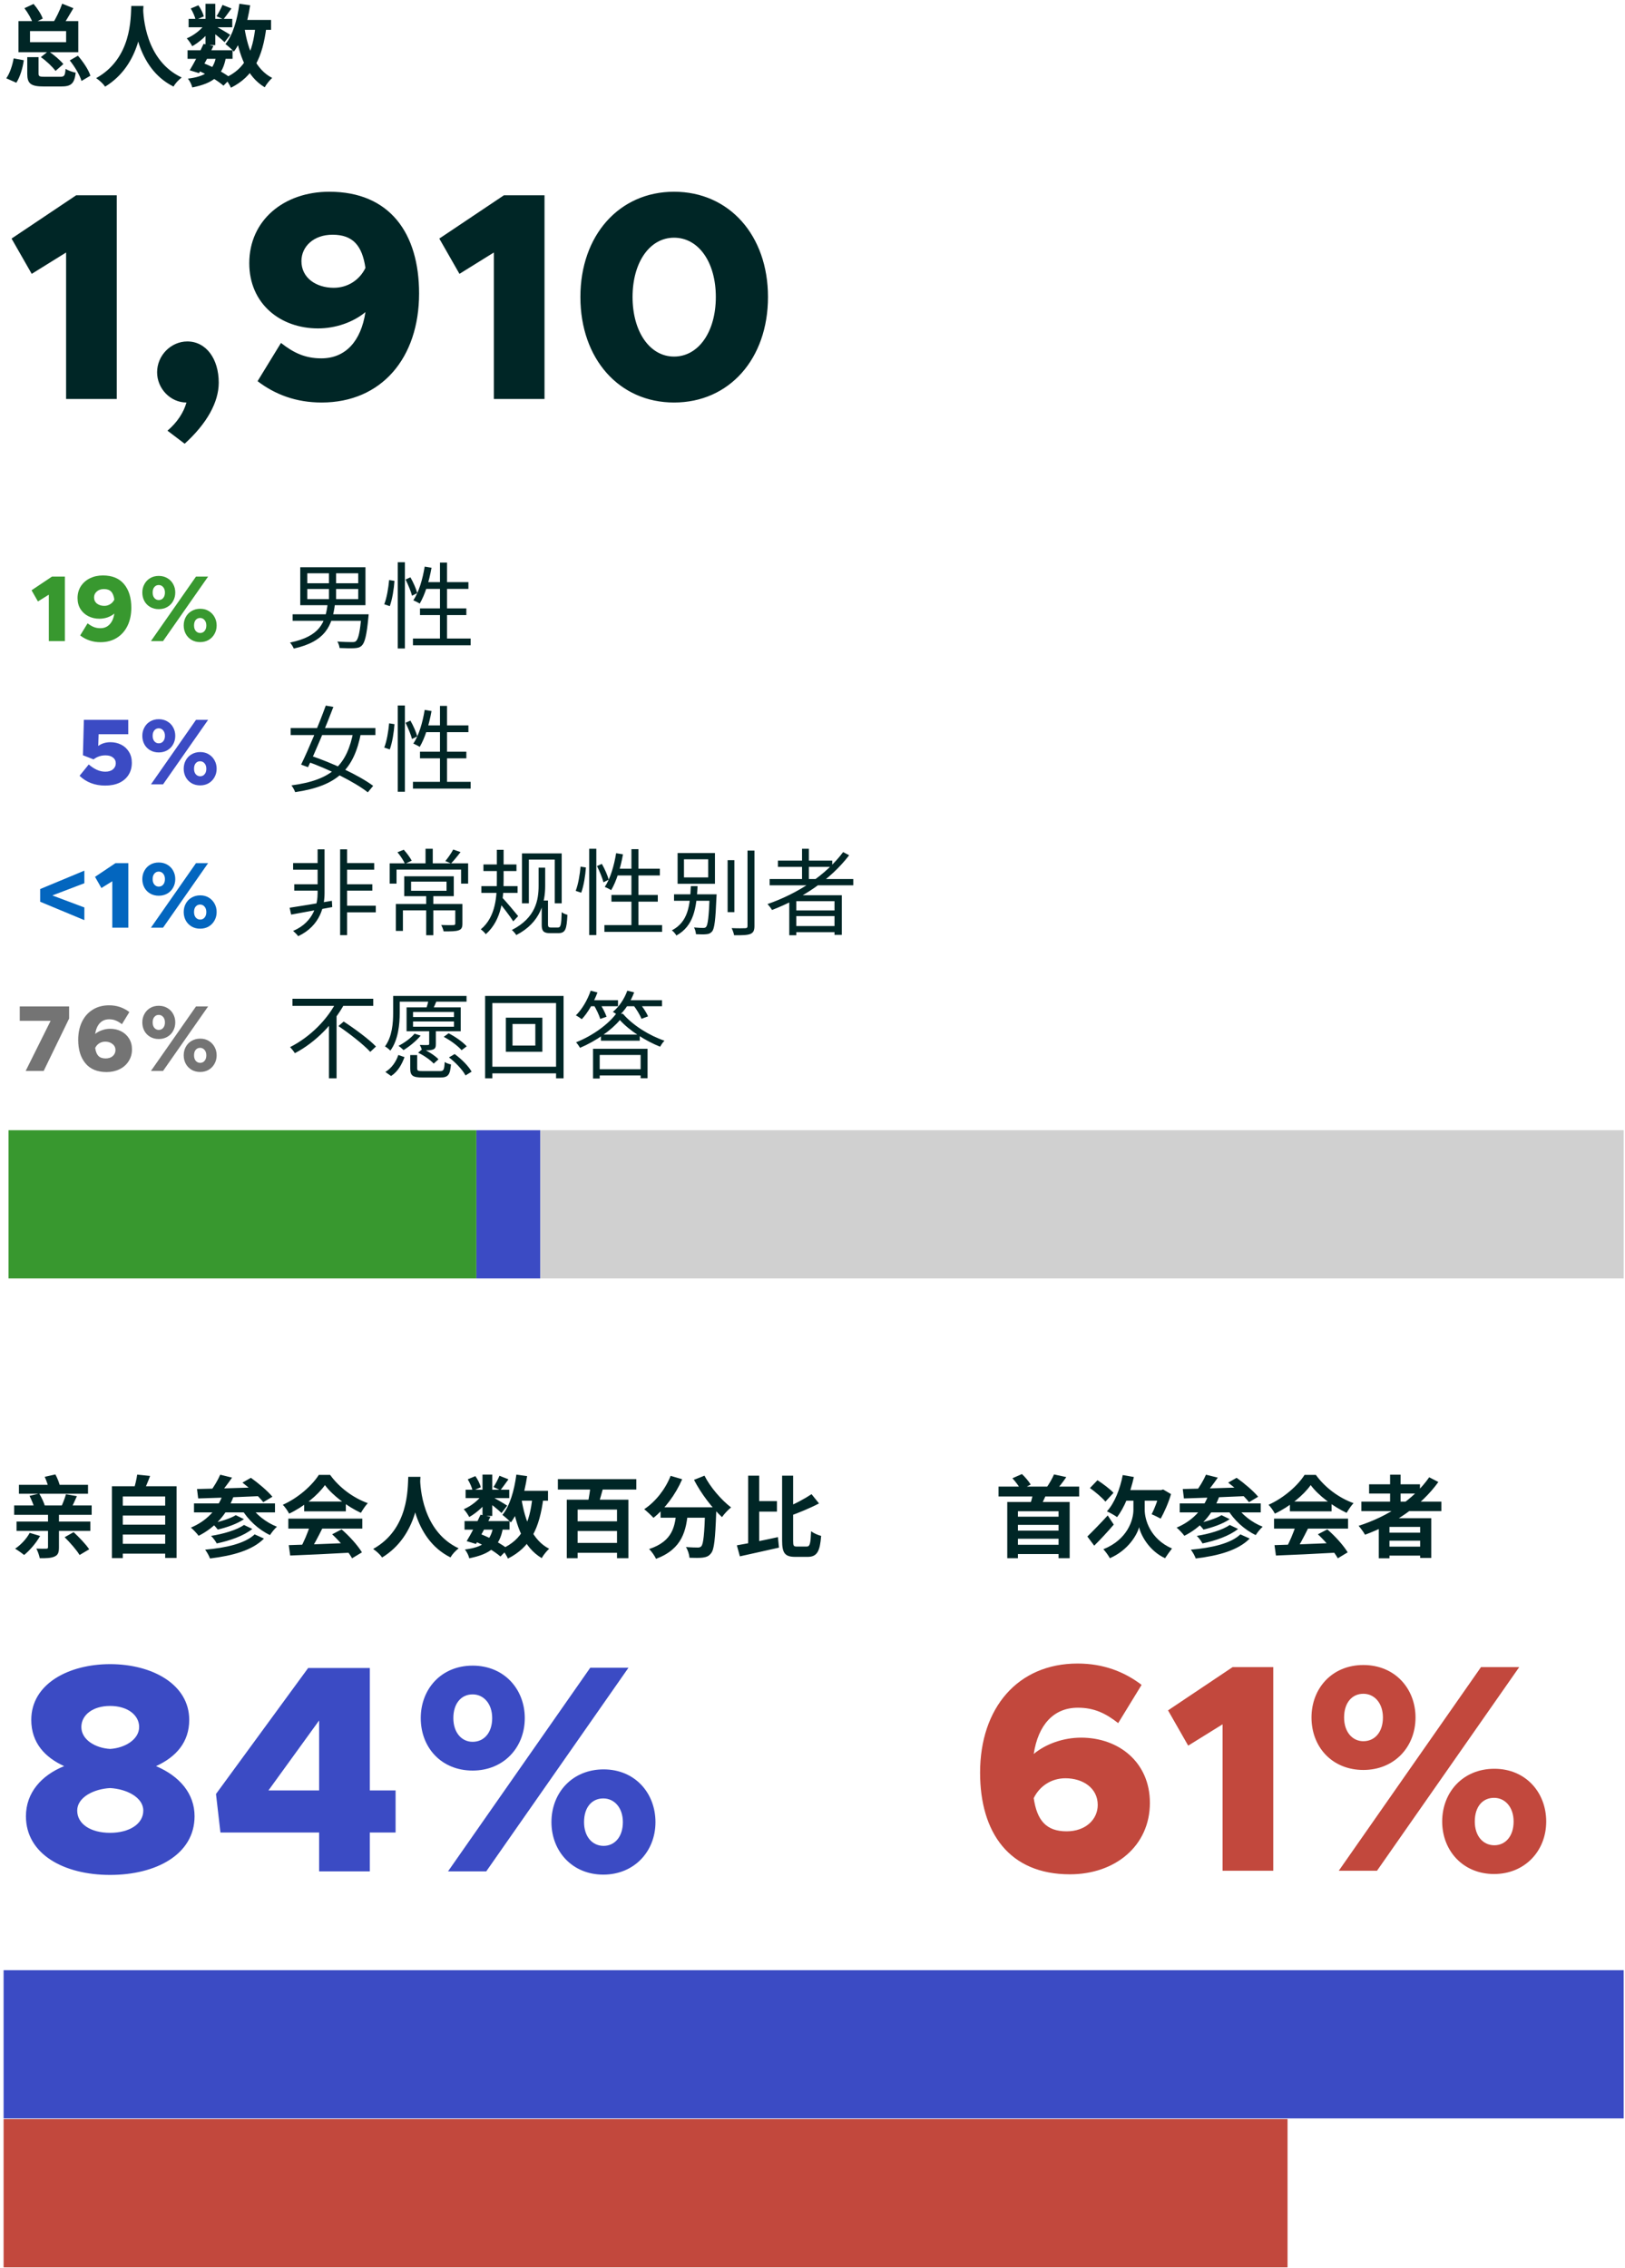 <svg width="329" height="459" viewBox="0 0 329 459" fill="none" xmlns="http://www.w3.org/2000/svg">
<path d="M0.729 428.887H260.677V458.887H0.729V428.887Z" fill="#C2483D"/>
<path d="M0.729 398.746H328.728V428.746H0.729V398.746Z" fill="#3B4BC4"/>
<path d="M22.291 379.466C12.931 379.466 5.251 375.266 5.251 367.586C5.251 362.846 8.371 359.306 12.991 357.446C9.151 355.706 6.331 352.766 6.331 348.086C6.331 340.766 13.951 336.806 22.291 336.806C30.811 336.806 38.311 340.886 38.311 348.086C38.311 352.586 35.671 355.586 31.591 357.446C36.391 359.486 39.391 363.026 39.391 367.586C39.391 375.326 31.591 379.466 22.291 379.466ZM22.291 353.966C25.291 353.786 28.171 352.046 28.171 349.526C28.171 347.126 25.831 345.266 22.291 345.266C18.751 345.266 16.471 347.126 16.471 349.526C16.471 352.106 19.291 353.786 22.291 353.966ZM22.291 370.946C26.191 370.946 29.011 369.146 29.011 366.446C29.011 363.746 25.591 362.066 22.291 361.886C18.991 362.066 15.631 363.746 15.631 366.446C15.631 369.146 18.331 370.946 22.291 370.946ZM64.61 378.746V370.886H44.63L43.73 363.086L62.39 337.586H74.87V362.366H80.09V370.886H74.87V378.746H64.61ZM54.35 362.366H64.61V348.206L54.35 362.366ZM95.687 358.346C89.387 358.346 85.187 353.726 85.187 347.726C85.187 341.846 89.327 337.106 95.687 337.106C102.107 337.106 106.247 341.906 106.247 347.726C106.247 353.726 101.927 358.346 95.687 358.346ZM90.707 378.746L119.507 337.526H127.247L98.447 378.746H90.707ZM95.687 352.526C97.967 352.526 99.647 350.726 99.647 347.726C99.647 344.786 97.907 342.926 95.687 342.926C93.407 342.926 91.787 344.726 91.787 347.726C91.787 350.666 93.467 352.526 95.687 352.526ZM122.147 379.406C115.847 379.406 111.647 374.666 111.647 368.786C111.647 362.786 115.907 358.106 122.207 358.106C128.567 358.106 132.707 362.906 132.707 368.786C132.707 374.726 128.387 379.406 122.147 379.406ZM122.207 373.586C124.427 373.586 126.107 371.786 126.107 368.786C126.107 365.846 124.367 363.986 122.147 363.986C119.867 363.986 118.247 365.726 118.247 368.786C118.247 371.726 119.927 373.586 122.207 373.586Z" fill="#3B4BC4"/>
<path d="M3.835 300.516H17.821V302.316H3.835V300.516ZM5.977 302.748L7.939 302.28C8.425 303.072 8.929 304.17 9.127 304.908L7.039 305.448C6.877 304.746 6.409 303.594 5.977 302.748ZM13.357 302.424L15.571 302.802C15.085 303.918 14.563 305.034 14.131 305.79L12.187 305.394C12.601 304.584 13.105 303.324 13.357 302.424ZM2.863 304.692H18.559V306.582H2.863L2.863 304.692ZM3.349 307.95H18.289V309.84H3.349L3.349 307.95ZM9.055 298.896L11.215 298.41C11.629 299.166 12.043 300.228 12.169 300.912L9.901 301.47C9.793 300.786 9.433 299.724 9.055 298.896ZM6.013 310.236L8.119 310.866C7.309 312.306 6.013 313.8 4.879 314.718C4.465 314.358 3.583 313.746 3.061 313.44C4.231 312.666 5.383 311.424 6.013 310.236ZM13.087 311.118L14.905 310.092C16.003 311.118 17.407 312.558 18.055 313.566L16.111 314.718C15.535 313.746 14.203 312.216 13.087 311.118ZM9.721 306.186H11.935L11.935 313.188C11.935 314.232 11.737 314.736 11.017 315.042C10.315 315.348 9.361 315.384 8.047 315.366C7.939 314.79 7.651 313.962 7.363 313.422C8.155 313.458 9.109 313.458 9.361 313.44C9.631 313.44 9.721 313.368 9.721 313.134L9.721 306.186ZM24.139 304.728H33.931V306.726H24.139V304.728ZM24.139 308.58H33.931V310.578H24.139V308.58ZM24.139 312.45H33.931V314.448H24.139L24.139 312.45ZM22.663 300.804H35.749V315.312H33.445V302.874H24.859L24.859 315.348H22.663L22.663 300.804ZM27.775 298.446L30.385 298.716C29.953 299.922 29.431 301.11 29.035 301.902L27.055 301.542C27.343 300.642 27.649 299.382 27.775 298.446ZM44.587 298.464L46.981 299.058C46.117 300.318 45.109 301.632 44.335 302.478L42.571 301.884C43.291 300.93 44.137 299.526 44.587 298.464ZM49.087 300.066L50.797 299.094C52.291 300.156 54.217 301.776 55.153 302.928L53.299 304.026C52.453 302.91 50.599 301.218 49.087 300.066ZM39.889 301.362C43.183 301.29 48.313 301.164 52.993 301.002L52.921 302.784C48.349 303 43.435 303.18 40.123 303.27L39.889 301.362ZM39.277 304.278H55.675V306.096H39.277V304.278ZM47.737 306.654L49.393 307.464C47.989 308.436 45.865 309.156 44.083 309.57C43.813 309.192 43.327 308.652 42.895 308.31C44.533 307.986 46.657 307.338 47.737 306.654ZM49.393 308.634L51.085 309.444C49.321 310.866 46.513 311.82 43.885 312.378C43.633 311.91 43.165 311.262 42.733 310.848C45.127 310.47 47.953 309.678 49.393 308.634ZM51.553 310.542L53.443 311.388C51.085 313.782 47.107 314.862 42.517 315.42C42.319 314.862 41.905 314.124 41.527 313.638C45.703 313.278 49.627 312.396 51.553 310.542ZM45.145 302.406L47.269 302.91C45.919 306.582 43.381 309.246 40.213 310.83C39.907 310.398 39.115 309.552 38.647 309.174C41.743 307.878 44.047 305.556 45.145 302.406ZM50.689 304.71C51.751 306.474 53.893 308.148 56.071 308.994C55.603 309.39 54.973 310.182 54.667 310.686C52.363 309.606 50.203 307.608 48.889 305.376L50.689 304.71ZM58.465 312.72C61.687 312.63 66.691 312.45 71.227 312.252L71.155 314.232C66.745 314.484 61.993 314.7 58.753 314.826L58.465 312.72ZM58.375 307.356H73.351V309.372H58.375V307.356ZM61.579 303.9H70.021V305.88H61.579V303.9ZM62.785 308.67L65.251 309.354C64.405 311.046 63.433 312.918 62.623 314.124L60.733 313.494C61.471 312.18 62.335 310.182 62.785 308.67ZM67.249 310.524L69.157 309.534C70.777 310.92 72.451 312.81 73.279 314.178L71.281 315.384C70.525 314.016 68.797 311.964 67.249 310.524ZM65.791 300.57C64.333 302.622 61.525 304.926 58.537 306.348C58.285 305.826 57.709 305.016 57.259 304.548C60.337 303.198 63.217 300.624 64.549 298.5H66.835C68.743 301.146 71.605 303.198 74.467 304.224C73.945 304.764 73.459 305.538 73.063 306.186C70.363 304.926 67.321 302.658 65.791 300.57ZM82.657 298.896H85.123C84.961 301.92 84.727 310.704 77.365 315.222C76.987 314.664 76.285 313.998 75.547 313.494C82.783 309.48 82.531 301.254 82.657 298.896ZM85.051 299.364C85.105 300.93 85.483 309.912 92.863 313.368C92.179 313.89 91.531 314.61 91.207 315.204C83.449 311.352 83.107 301.434 82.963 299.58L85.051 299.364ZM94.051 307.86H103.159V309.588H94.051V307.86ZM94.267 301.506H103.105V303.198H94.267V301.506ZM97.291 306.564L99.289 306.996C98.407 308.85 97.237 311.046 96.373 312.486L94.483 311.91C95.329 310.524 96.517 308.274 97.291 306.564ZM99.847 309.066L101.827 309.228C101.179 313.008 99.289 314.52 95.005 315.384C94.879 314.79 94.483 314.034 94.123 313.602C97.705 313.152 99.271 312.018 99.847 309.066ZM101.125 298.68L102.943 299.4C102.349 300.21 101.773 301.038 101.305 301.596L99.919 300.966C100.333 300.336 100.837 299.364 101.125 298.68ZM97.687 298.446H99.667V306.816H97.687V298.446ZM94.699 299.4L96.247 298.752C96.733 299.436 97.183 300.354 97.345 301.002L95.689 301.722C95.563 301.092 95.149 300.138 94.699 299.4ZM97.741 302.352L99.145 303.198C98.245 304.62 96.517 306.186 95.005 307.032C94.753 306.564 94.285 305.844 93.889 305.448C95.347 304.854 96.967 303.576 97.741 302.352ZM99.487 302.874C100.135 303.18 102.187 304.386 102.691 304.728L101.539 306.222C100.873 305.556 99.271 304.278 98.479 303.72L99.487 302.874ZM104.347 301.722H110.953V303.72H104.347V301.722ZM104.545 298.446L106.723 298.752C106.165 302.478 105.085 305.934 103.429 308.13C103.087 307.734 102.205 306.96 101.719 306.6C103.231 304.764 104.113 301.668 104.545 298.446ZM107.803 302.946L110.017 303.144C109.243 309.3 107.389 313.152 102.835 315.438C102.619 314.916 101.989 313.926 101.593 313.458C105.697 311.658 107.263 308.274 107.803 302.946ZM105.571 303.324C106.291 307.878 107.875 311.766 111.187 313.458C110.683 313.89 109.999 314.754 109.675 315.348C106.057 313.188 104.491 309.012 103.609 303.63L105.571 303.324ZM96.067 311.928L97.219 310.452C99.343 311.262 101.593 312.522 102.817 313.494L101.323 315.024C100.171 314.016 98.083 312.756 96.067 311.928ZM112.951 299.364H128.827V301.47H112.951V299.364ZM116.335 307.896H125.713V309.858H116.335V307.896ZM116.389 312.27H125.497V314.268H116.389V312.27ZM119.611 300.138L122.239 300.678C121.825 302.154 121.411 303.72 121.051 304.764L118.999 304.242C119.251 303.108 119.521 301.398 119.611 300.138ZM114.751 303.522H127.225V315.366H124.921V305.52H116.947V315.366H114.751V303.522ZM133.741 305.07H143.479V307.176H133.741V305.07ZM142.777 305.07H145.045C145.045 305.07 145.027 305.736 145.009 306.006C144.811 311.478 144.595 313.62 143.965 314.358C143.515 314.97 143.011 315.132 142.327 315.24C141.697 315.33 140.653 315.312 139.591 315.276C139.555 314.646 139.267 313.71 138.871 313.098C139.879 313.188 140.815 313.206 141.265 313.206C141.589 313.206 141.787 313.152 141.985 312.954C142.417 312.486 142.615 310.47 142.777 305.466V305.07ZM135.775 298.698L138.115 299.382C136.765 302.514 134.569 305.412 132.301 307.194C131.887 306.726 130.951 305.862 130.429 305.448C132.697 303.954 134.695 301.434 135.775 298.698ZM142.633 298.662C143.767 300.948 146.035 303.576 148.015 305.088C147.421 305.556 146.593 306.438 146.179 307.05C144.145 305.178 141.931 302.262 140.509 299.508L142.633 298.662ZM136.963 305.682H139.303C138.961 309.732 138.187 313.494 132.823 315.492C132.553 314.898 131.923 313.98 131.419 313.512C136.243 311.928 136.675 308.886 136.963 305.682ZM152.767 303.81H157.303V305.934H152.767V303.81ZM151.471 298.662H153.703V313.278L151.471 313.8V298.662ZM149.185 312.756C151.327 312.396 154.549 311.748 157.501 311.1L157.717 313.224C154.981 313.854 152.029 314.484 149.797 314.988L149.185 312.756ZM164.305 302.406L165.817 304.278C163.981 305.25 161.713 306.168 159.733 306.888C159.607 306.384 159.265 305.628 158.995 305.16C160.885 304.44 162.937 303.324 164.305 302.406ZM158.347 298.662H160.579V311.82C160.579 312.864 160.669 313.008 161.353 313.008C161.659 313.008 162.973 313.008 163.315 313.008C163.999 313.008 164.107 312.378 164.215 309.912C164.737 310.308 165.637 310.704 166.249 310.848C166.015 313.926 165.457 315.096 163.513 315.096C163.081 315.096 161.443 315.096 161.029 315.096C158.923 315.096 158.347 314.358 158.347 311.802V298.662Z" fill="#002626"/>
<path d="M218.889 351.683C226.509 351.683 232.809 356.663 232.809 364.883C232.809 373.583 225.789 379.343 216.609 379.343C204.309 379.343 198.429 370.883 198.429 358.763C198.429 345.683 206.049 336.683 218.169 336.683C223.329 336.683 227.589 338.303 231.129 341.003L226.389 348.743C223.869 346.763 221.529 345.623 218.229 345.623C213.309 345.623 210.189 349.103 209.289 354.983C211.749 352.943 215.289 351.683 218.889 351.683ZM215.949 370.643C219.789 370.643 222.249 368.243 222.249 365.303C222.249 361.883 219.249 359.903 215.709 359.903C212.889 359.903 210.489 361.463 209.289 363.923C209.949 368.423 211.809 370.643 215.949 370.643ZM247.524 378.623V348.983L240.564 353.303L236.484 346.163L249.564 337.403H257.784V378.623H247.524ZM276.028 358.223C269.728 358.223 265.528 353.603 265.528 347.603C265.528 341.723 269.668 336.983 276.028 336.983C282.448 336.983 286.588 341.783 286.588 347.603C286.588 353.603 282.268 358.223 276.028 358.223ZM271.048 378.623L299.848 337.403H307.588L278.788 378.623H271.048ZM276.028 352.403C278.308 352.403 279.988 350.603 279.988 347.603C279.988 344.663 278.248 342.803 276.028 342.803C273.748 342.803 272.128 344.603 272.128 347.603C272.128 350.543 273.808 352.403 276.028 352.403ZM302.488 379.283C296.188 379.283 291.988 374.543 291.988 368.663C291.988 362.663 296.248 357.983 302.548 357.983C308.908 357.983 313.048 362.783 313.048 368.663C313.048 374.603 308.728 379.283 302.488 379.283ZM302.548 373.463C304.768 373.463 306.448 371.663 306.448 368.663C306.448 365.723 304.708 363.863 302.488 363.863C300.208 363.863 298.588 365.603 298.588 368.663C298.588 371.603 300.268 373.463 302.548 373.463Z" fill="#C2483D"/>
<path d="M205.677 306.96H214.893V308.616H205.677V306.96ZM205.677 309.786H214.893V311.424H205.677V309.786ZM205.677 312.648H214.911V314.52H205.677V312.648ZM202.167 300.876H218.493V302.874H202.167V300.876ZM203.931 303.99H216.567V315.366H214.317V305.862H206.091V315.366H203.931V303.99ZM209.187 302.064L211.923 302.136C211.509 303.288 210.933 304.368 210.519 305.142L208.413 304.89C208.737 304.062 209.043 302.91 209.187 302.064ZM213.399 298.41L215.883 298.95C215.181 299.994 214.389 300.984 213.777 301.65L211.851 301.11C212.409 300.354 213.039 299.238 213.399 298.41ZM204.975 299.184L206.901 298.338C207.585 298.968 208.305 299.85 208.683 300.462L206.667 301.506C206.361 300.876 205.623 299.886 204.975 299.184ZM227.313 298.536L229.563 298.932C228.861 302.136 227.637 305.142 226.161 307.05C225.711 306.708 224.685 306.132 224.109 305.88C225.657 304.206 226.755 301.398 227.313 298.536ZM230.643 303.594H231.759V305.574C231.759 307.536 232.839 311.46 237.285 313.404C236.871 313.926 236.223 314.826 235.881 315.366C232.659 313.89 230.967 310.704 230.625 309.084C230.193 310.704 228.357 313.782 224.703 315.366C224.451 314.862 223.767 313.944 223.389 313.548C228.267 311.604 229.473 307.626 229.473 305.574V303.594H230.643ZM220.149 310.974C221.157 310.002 222.777 308.346 224.271 306.708L225.495 308.562C224.253 310.02 222.777 311.604 221.535 312.828L220.149 310.974ZM220.671 301.164L222.201 299.58C223.281 300.282 224.739 301.362 225.441 302.136L223.803 303.918C223.173 303.126 221.769 301.956 220.671 301.164ZM228.087 301.578H235.467V303.72H227.025L228.087 301.578ZM234.747 301.578H235.071L235.485 301.452L237.087 302.388C236.565 304.206 235.701 306.078 234.999 307.356C234.549 307.122 233.685 306.672 233.163 306.474C233.739 305.376 234.477 303.468 234.747 302.046V301.578ZM244.161 298.464L246.555 299.058C245.691 300.318 244.683 301.632 243.909 302.478L242.145 301.884C242.865 300.93 243.711 299.526 244.161 298.464ZM248.661 300.066L250.371 299.094C251.865 300.156 253.791 301.776 254.727 302.928L252.873 304.026C252.027 302.91 250.173 301.218 248.661 300.066ZM239.463 301.362C242.757 301.29 247.887 301.164 252.567 301.002L252.495 302.784C247.923 303 243.009 303.18 239.697 303.27L239.463 301.362ZM238.851 304.278H255.249V306.096H238.851V304.278ZM247.311 306.654L248.967 307.464C247.563 308.436 245.439 309.156 243.657 309.57C243.387 309.192 242.901 308.652 242.469 308.31C244.107 307.986 246.231 307.338 247.311 306.654ZM248.967 308.634L250.659 309.444C248.895 310.866 246.087 311.82 243.459 312.378C243.207 311.91 242.739 311.262 242.307 310.848C244.701 310.47 247.527 309.678 248.967 308.634ZM251.127 310.542L253.017 311.388C250.659 313.782 246.681 314.862 242.091 315.42C241.893 314.862 241.479 314.124 241.101 313.638C245.277 313.278 249.201 312.396 251.127 310.542ZM244.719 302.406L246.843 302.91C245.493 306.582 242.955 309.246 239.787 310.83C239.481 310.398 238.689 309.552 238.221 309.174C241.317 307.878 243.621 305.556 244.719 302.406ZM250.263 304.71C251.325 306.474 253.467 308.148 255.645 308.994C255.177 309.39 254.547 310.182 254.241 310.686C251.937 309.606 249.777 307.608 248.463 305.376L250.263 304.71ZM258.039 312.72C261.261 312.63 266.265 312.45 270.801 312.252L270.729 314.232C266.319 314.484 261.567 314.7 258.327 314.826L258.039 312.72ZM257.949 307.356H272.925V309.372H257.949V307.356ZM261.153 303.9H269.595V305.88H261.153V303.9ZM262.359 308.67L264.825 309.354C263.979 311.046 263.007 312.918 262.197 314.124L260.307 313.494C261.045 312.18 261.909 310.182 262.359 308.67ZM266.823 310.524L268.731 309.534C270.351 310.92 272.025 312.81 272.853 314.178L270.855 315.384C270.099 314.016 268.371 311.964 266.823 310.524ZM265.365 300.57C263.907 302.622 261.099 304.926 258.111 306.348C257.859 305.826 257.283 305.016 256.833 304.548C259.911 303.198 262.791 300.624 264.123 298.5H266.409C268.317 301.146 271.179 303.198 274.041 304.224C273.519 304.764 273.033 305.538 272.637 306.186C269.937 304.926 266.895 302.658 265.365 300.57ZM275.625 303.918H291.825V305.826H275.625V303.918ZM277.191 300.408H287.487V302.28H277.191V300.408ZM280.359 310.2H288.405V311.82H280.359V310.2ZM280.359 313.026H288.405V314.844H280.359V313.026ZM281.439 298.464H283.563V304.98H281.439V298.464ZM289.359 298.986L291.213 299.94C287.685 304.854 282.195 308.472 276.363 310.614C276.111 310.146 275.463 309.246 275.067 308.814C280.917 306.942 286.209 303.504 289.359 298.986ZM279.153 307.266H289.773V315.312H287.523V309.03H281.313V315.384H279.153V307.266Z" fill="#002626"/>
<path d="M96.439 228.746H109.399V258.746H96.439V228.746Z" fill="#3B4BC4"/>
<path d="M1.729 228.746H96.439V258.746H1.729V228.746Z" fill="#38982F"/>
<path d="M109.399 228.746H328.729V258.746H109.399V228.746Z" fill="#D0D0D0"/>
<path d="M62.213 119.201V121.253H72.53V119.201H62.213ZM62.213 116.028V118.042H72.53V116.028H62.213ZM60.788 114.812H73.993V122.488H60.788V114.812ZM66.602 115.363H68.046V121.899H66.602V115.363ZM59.249 124.331H73.784V125.642H59.249V124.331ZM73.195 124.331H74.639C74.639 124.331 74.62 124.749 74.582 124.958C74.24 128.568 73.86 130.069 73.252 130.658C72.834 131.057 72.416 131.152 71.732 131.19C71.143 131.228 69.965 131.209 68.749 131.152C68.711 130.753 68.54 130.202 68.293 129.841C69.528 129.936 70.782 129.955 71.219 129.955C71.656 129.955 71.884 129.936 72.055 129.765C72.549 129.366 72.891 127.922 73.176 124.54L73.195 124.331ZM66.336 122.222H67.818C67.286 126.554 65.994 129.822 59.477 131.266C59.344 130.905 58.983 130.335 58.717 130.05C64.873 128.777 65.861 125.946 66.336 122.222ZM80.529 113.786H81.973V131.247H80.529V113.786ZM78.781 117.396L79.864 117.567C79.769 119.106 79.427 121.31 78.914 122.678L77.793 122.298C78.306 121.025 78.648 118.935 78.781 117.396ZM82.106 117.282L83.094 116.845C83.683 117.871 84.272 119.22 84.481 120.037L83.417 120.569C83.208 119.733 82.638 118.346 82.106 117.282ZM85.982 114.679L87.369 114.907C86.875 117.681 86.039 120.379 84.975 122.165C84.69 121.956 84.044 121.652 83.683 121.5C84.804 119.828 85.564 117.244 85.982 114.679ZM86.001 117.814H94.836V119.182H85.564L86.001 117.814ZM89.079 113.862H90.504V130.012H89.079V113.862ZM85.032 123.134H94.418V124.483H85.032V123.134ZM83.607 129.233H95.292V130.601H83.607V129.233ZM58.85 147.346H76.007V148.771H58.85V147.346ZM65.956 142.805L67.495 143.071C66.032 146.947 63.847 152.153 62.365 155.269L60.959 154.756C62.441 151.735 64.607 146.529 65.956 142.805ZM71.561 147.973L73.081 148.353C71.656 155.687 68.369 159.05 59.762 160.323C59.61 159.886 59.287 159.316 59.002 158.955C67.286 157.853 70.25 154.794 71.561 147.973ZM61.928 154.034L62.859 152.932C67.21 154.376 72.739 156.941 75.551 159.05L74.468 160.361C71.827 158.271 66.374 155.573 61.928 154.034ZM80.529 142.786H81.973V160.247H80.529V142.786ZM78.781 146.396L79.864 146.567C79.769 148.106 79.427 150.31 78.914 151.678L77.793 151.298C78.306 150.025 78.648 147.935 78.781 146.396ZM82.106 146.282L83.094 145.845C83.683 146.871 84.272 148.22 84.481 149.037L83.417 149.569C83.208 148.733 82.638 147.346 82.106 146.282ZM85.982 143.679L87.369 143.907C86.875 146.681 86.039 149.379 84.975 151.165C84.69 150.956 84.044 150.652 83.683 150.5C84.804 148.828 85.564 146.244 85.982 143.679ZM86.001 146.814H94.836V148.182H85.564L86.001 146.814ZM89.079 142.862H90.504V159.012H89.079V142.862ZM85.032 152.134H94.418V153.483H85.032V152.134ZM83.607 158.233H95.292V159.601H83.607V158.233ZM69.604 174.674H75.76V176.023H69.604V174.674ZM69.585 183.3H76.083V184.649H69.585V183.3ZM69.509 178.968H75.38V180.26H69.509V178.968ZM59.344 174.674H64.949V176.023H59.344V174.674ZM59.572 178.968H64.892V180.26H59.572V178.968ZM68.863 171.9H70.269V189.266H68.863V171.9ZM58.641 183.718C60.75 183.395 64.056 182.863 67.191 182.312L67.267 183.585C64.303 184.136 61.187 184.706 58.945 185.105L58.641 183.718ZM64.303 171.9H65.709V180.773C65.709 183.224 64.949 187.328 60.37 189.475C60.142 189.152 59.686 188.696 59.344 188.411C63.695 186.568 64.303 182.749 64.303 180.773V171.9ZM86.286 181.039H87.73V189.285H86.286V181.039ZM83.227 178.436V180.279H90.409V178.436H83.227ZM81.84 177.353H91.872V181.381H81.84V177.353ZM80.149 182.958H92.879V184.25H81.574V188.411H80.149V182.958ZM92.176 182.958H93.62V186.929C93.62 187.67 93.468 188.069 92.879 188.278C92.271 188.506 91.302 188.506 89.82 188.506C89.744 188.126 89.535 187.594 89.326 187.214C90.466 187.252 91.492 187.252 91.796 187.233C92.081 187.214 92.176 187.138 92.176 186.929V182.958ZM86.153 171.786H87.616V175.244H86.153V171.786ZM78.895 174.731H94.779V178.835H93.354V176.004H80.282V178.835H78.895V174.731ZM80.472 172.489L81.745 171.976C82.372 172.66 83.037 173.572 83.36 174.199L81.992 174.826C81.707 174.18 81.061 173.192 80.472 172.489ZM91.758 171.938L93.24 172.451C92.613 173.287 91.891 174.161 91.321 174.75L90.162 174.275C90.694 173.648 91.397 172.622 91.758 171.938ZM97.876 174.959H104.564V176.289H97.876V174.959ZM97.458 179.348H104.792V180.716H97.458V179.348ZM100.593 171.995H101.961V178.151C101.961 181.495 101.676 186.15 98.351 189.076C98.161 188.791 97.686 188.316 97.344 188.088C100.479 185.504 100.593 181.115 100.593 178.17V171.995ZM101.638 181.628C102.265 182.217 104.412 184.801 104.906 185.409L103.918 186.473C103.291 185.466 101.486 183.129 100.764 182.293L101.638 181.628ZM105.685 172.717H113.722V182.825H112.316V173.971H107.072V182.825H105.685V172.717ZM109.675 182.255H110.948V187.1C110.948 187.613 111.119 187.727 111.575 187.727H112.924C113.532 187.727 113.646 187.233 113.722 184.611C114.045 184.877 114.539 185.067 114.881 185.143C114.729 188.126 114.501 188.867 112.943 188.867H111.404C110.169 188.867 109.675 188.525 109.675 187.252V182.255ZM109.048 175.605H110.378V179.272C110.378 182.521 109.523 186.682 104.526 189.247C104.374 188.981 103.918 188.449 103.633 188.221C108.44 185.77 109.048 182.179 109.048 179.253V175.605ZM119.289 171.786H120.733V189.247H119.289V171.786ZM117.541 175.396L118.624 175.567C118.529 177.106 118.187 179.31 117.674 180.678L116.553 180.298C117.066 179.025 117.408 176.935 117.541 175.396ZM120.866 175.282L121.854 174.845C122.443 175.871 123.032 177.22 123.241 178.037L122.177 178.569C121.968 177.733 121.398 176.346 120.866 175.282ZM124.742 172.679L126.129 172.907C125.635 175.681 124.799 178.379 123.735 180.165C123.45 179.956 122.804 179.652 122.443 179.5C123.564 177.828 124.324 175.244 124.742 172.679ZM124.761 175.814H133.596V177.182H124.324L124.761 175.814ZM127.839 171.862H129.264V188.012H127.839V171.862ZM123.792 181.134H133.178V182.483H123.792V181.134ZM122.367 187.233H134.052V188.601H122.367V187.233ZM147.314 174.085H148.682V184.611H147.314V174.085ZM151.342 172.147H152.748V187.404C152.748 188.354 152.501 188.772 151.931 189.019C151.323 189.266 150.335 189.304 148.625 189.285C148.568 188.905 148.34 188.259 148.131 187.841C149.404 187.898 150.525 187.879 150.867 187.86C151.209 187.86 151.342 187.746 151.342 187.404V172.147ZM138.479 173.914V177.581H143.381V173.914H138.479ZM137.187 172.641H144.749V178.873H137.187V172.641ZM136.465 181.001H144.236V182.312H136.465V181.001ZM143.685 181.001H145.091C145.091 181.001 145.072 181.419 145.053 181.628C144.863 186.226 144.654 187.917 144.179 188.506C143.856 188.886 143.533 189.038 143.001 189.076C142.564 189.133 141.747 189.114 140.911 189.076C140.873 188.658 140.74 188.088 140.512 187.708C141.31 187.784 142.07 187.803 142.355 187.803C142.64 187.803 142.811 187.765 142.963 187.594C143.305 187.195 143.514 185.599 143.685 181.248V181.001ZM139.866 179.348H141.234C141.006 183.832 140.455 187.404 136.94 189.342C136.769 189 136.351 188.525 136.028 188.297C139.296 186.587 139.695 183.376 139.866 179.348ZM155.826 177.904H172.755V179.177H155.826V177.904ZM157.498 174.18H168.499V175.453H157.498V174.18ZM160.576 184.269H169.525V185.409H160.576V184.269ZM160.576 187.423H169.525V188.658H160.576V187.423ZM162.381 171.786H163.768V178.588H162.381V171.786ZM170.703 172.451L171.919 173.097C168.1 178.094 162.381 181.837 156.301 184.174C156.13 183.851 155.674 183.262 155.389 182.977C161.526 180.849 167.188 177.163 170.703 172.451ZM159.797 181.191H170.437V189.209H168.955V182.388H161.222V189.285H159.797V181.191ZM59.211 202.135H75.57V203.579H59.211V202.135ZM68.521 207.664L69.585 206.752C71.808 208.196 74.715 210.343 76.121 211.806L74.962 212.889C73.632 211.426 70.782 209.203 68.521 207.664ZM68.16 202.629L69.718 203.199C67.552 207.132 63.999 210.894 59.705 213.155C59.477 212.794 59.021 212.224 58.736 211.92C62.859 209.849 66.393 206.201 68.16 202.629ZM66.602 206.429L68.141 204.909V218.247H66.602V206.429ZM83.056 213.535H84.462V216.233C84.462 216.708 84.633 216.784 85.621 216.784C86.077 216.784 88.414 216.784 89.022 216.784C89.82 216.784 89.953 216.575 90.029 214.941C90.333 215.15 90.922 215.359 91.302 215.435C91.131 217.582 90.694 218.076 89.155 218.076C88.718 218.076 85.925 218.076 85.526 218.076C83.55 218.076 83.056 217.696 83.056 216.252V213.535ZM84.652 213.06L85.564 212.281C86.742 212.794 88.11 213.668 88.775 214.39L87.806 215.264C87.16 214.542 85.83 213.611 84.652 213.06ZM89.839 209.849L90.827 209.127C92.176 209.811 93.734 210.913 94.494 211.768L93.449 212.547C92.727 211.692 91.188 210.552 89.839 209.849ZM90.903 214.01L92.043 213.326C93.411 214.314 94.874 215.777 95.482 216.898L94.247 217.658C93.677 216.556 92.271 215.055 90.903 214.01ZM80.643 213.516L81.897 213.953C81.365 215.397 80.567 216.879 79.18 217.772L78.021 216.955C79.313 216.176 80.206 214.846 80.643 213.516ZM80.263 201.565H94.456V202.724H80.263V201.565ZM83.626 206.733V207.797H91.91V206.733H83.626ZM83.626 204.814V205.84H91.91V204.814H83.626ZM82.315 203.883H93.278V208.709H82.315V203.883ZM86.894 208.082H88.243V211.293C88.243 211.92 88.148 212.224 87.673 212.414C87.198 212.585 86.533 212.604 85.431 212.604C85.374 212.243 85.165 211.806 84.994 211.483C85.754 211.521 86.419 211.521 86.628 211.502C86.837 211.483 86.894 211.426 86.894 211.255V208.082ZM79.598 201.565H80.928V204.985C80.928 207.246 80.643 210.476 79.028 212.642C78.8 212.376 78.249 211.939 77.945 211.787C79.427 209.754 79.598 206.999 79.598 204.966V201.565ZM86.799 202.249L88.452 202.42C88.167 203.142 87.863 203.845 87.616 204.32L86.305 204.111C86.495 203.56 86.704 202.781 86.799 202.249ZM83.93 209.203L85.165 209.602C84.272 210.685 82.885 211.806 81.707 212.528C81.479 212.3 80.985 211.863 80.681 211.673C81.878 211.046 83.17 210.134 83.93 209.203ZM103.766 207.246V211.616H108.383V207.246H103.766ZM102.417 205.973H109.808V212.87H102.417V205.973ZM98.218 201.565H114.102V218.247H112.582V203.009H99.681V218.247H98.218V201.565ZM99.035 215.891H113.456V217.24H99.035V215.891ZM121.664 209.393H129.53V210.628H121.664V209.393ZM120.847 216.404H130.328V217.658H120.847V216.404ZM125.502 206.448C123.83 208.462 120.676 210.704 117.427 212.072C117.256 211.749 116.914 211.255 116.629 210.951C119.973 209.64 123.146 207.303 124.723 205.194H126.129C128.2 207.588 131.544 209.621 134.527 210.628C134.185 210.97 133.862 211.464 133.653 211.844C130.746 210.704 127.383 208.557 125.502 206.448ZM120.068 212.262H131.107V218.228H129.701V213.516H121.417V218.285H120.068V212.262ZM119.194 202.439H125.122V203.655H119.194V202.439ZM126.376 202.439H134.033V203.655H126.376V202.439ZM119.593 200.501L120.961 200.862C120.201 202.914 119.023 204.966 117.788 206.277C117.522 206.068 116.933 205.669 116.591 205.498C117.845 204.282 118.947 202.382 119.593 200.501ZM127.003 200.501L128.39 200.843C127.706 202.724 126.528 204.491 125.274 205.631C125.027 205.403 124.419 204.966 124.077 204.795C125.331 203.769 126.414 202.173 127.003 200.501ZM120.182 203.351L121.379 202.99C121.949 203.864 122.557 205.023 122.804 205.783L121.531 206.22C121.303 205.46 120.733 204.244 120.182 203.351ZM128.162 203.351L129.416 202.952C130.119 203.769 130.898 204.928 131.202 205.707L129.872 206.201C129.587 205.422 128.846 204.225 128.162 203.351Z" fill="#002626"/>
<path d="M9.885 120.36L7.681 121.728L6.389 119.467L10.531 116.693H13.134V129.746H9.885V120.36ZM20.831 116.465C22.718 116.465 24.149 117.054 25.125 118.232C26.1 119.41 26.587 120.994 26.587 122.982C26.587 124.363 26.334 125.579 25.828 126.63C25.321 127.682 24.593 128.505 23.642 129.1C22.705 129.683 21.603 129.974 20.337 129.974C18.791 129.974 17.423 129.518 16.233 128.606L17.733 126.155C18.164 126.485 18.576 126.732 18.968 126.896C19.374 127.061 19.823 127.143 20.317 127.143C21.09 127.143 21.717 126.884 22.198 126.364C22.692 125.845 23.009 125.117 23.148 124.179C22.756 124.509 22.294 124.768 21.762 124.958C21.23 125.136 20.678 125.224 20.108 125.224C19.298 125.224 18.557 125.053 17.886 124.711C17.214 124.369 16.682 123.888 16.29 123.267C15.897 122.634 15.7 121.893 15.7 121.044C15.7 120.145 15.922 119.347 16.366 118.65C16.822 117.954 17.436 117.415 18.209 117.035C18.994 116.655 19.868 116.465 20.831 116.465ZM21.116 122.621C21.559 122.621 21.958 122.507 22.312 122.279C22.68 122.051 22.959 121.741 23.148 121.348C23.047 120.614 22.832 120.075 22.503 119.733C22.173 119.391 21.686 119.22 21.04 119.22C20.444 119.22 19.963 119.385 19.596 119.714C19.228 120.031 19.044 120.43 19.044 120.911C19.044 121.431 19.241 121.849 19.634 122.165C20.039 122.469 20.533 122.621 21.116 122.621ZM32.14 123.286C31.494 123.286 30.918 123.141 30.411 122.849C29.904 122.558 29.512 122.159 29.233 121.652C28.954 121.133 28.815 120.557 28.815 119.923C28.815 119.303 28.954 118.739 29.233 118.232C29.512 117.713 29.898 117.308 30.392 117.016C30.899 116.712 31.482 116.56 32.14 116.56C32.799 116.56 33.382 116.712 33.888 117.016C34.395 117.308 34.788 117.713 35.066 118.232C35.345 118.739 35.484 119.303 35.484 119.923C35.484 120.557 35.339 121.133 35.047 121.652C34.769 122.159 34.376 122.558 33.869 122.849C33.362 123.141 32.786 123.286 32.14 123.286ZM39.683 116.693H42.134L33.014 129.746H30.563L39.683 116.693ZM32.14 121.443C32.508 121.443 32.805 121.31 33.033 121.044C33.274 120.766 33.394 120.392 33.394 119.923C33.394 119.467 33.274 119.1 33.033 118.821C32.792 118.543 32.495 118.403 32.14 118.403C31.773 118.403 31.475 118.543 31.247 118.821C31.019 119.087 30.905 119.455 30.905 119.923C30.905 120.379 31.019 120.747 31.247 121.025C31.488 121.304 31.785 121.443 32.14 121.443ZM40.519 129.955C39.873 129.955 39.297 129.81 38.79 129.518C38.283 129.214 37.891 128.809 37.612 128.302C37.334 127.783 37.194 127.213 37.194 126.592C37.194 125.959 37.334 125.389 37.612 124.882C37.891 124.363 38.283 123.958 38.79 123.666C39.309 123.362 39.892 123.21 40.538 123.21C41.197 123.21 41.773 123.362 42.267 123.666C42.774 123.97 43.166 124.382 43.445 124.901C43.724 125.408 43.863 125.972 43.863 126.592C43.863 127.213 43.718 127.783 43.426 128.302C43.148 128.809 42.755 129.214 42.248 129.518C41.742 129.81 41.165 129.955 40.519 129.955ZM40.538 128.112C40.893 128.112 41.184 127.979 41.412 127.713C41.653 127.435 41.773 127.061 41.773 126.592C41.773 126.136 41.653 125.769 41.412 125.49C41.172 125.212 40.874 125.072 40.519 125.072C40.152 125.072 39.854 125.205 39.626 125.471C39.398 125.737 39.284 126.111 39.284 126.592C39.284 127.048 39.398 127.416 39.626 127.694C39.867 127.973 40.171 128.112 40.538 128.112Z" fill="#38982F"/>
<path d="M21.294 158.993C19.217 158.993 17.488 158.335 16.107 157.017L17.969 154.718C18.488 155.174 19.033 155.535 19.603 155.801C20.173 156.055 20.743 156.181 21.313 156.181C21.972 156.181 22.491 156.023 22.871 155.706C23.251 155.377 23.441 154.972 23.441 154.49C23.441 153.996 23.251 153.604 22.871 153.312C22.504 153.021 21.997 152.875 21.351 152.875C20.452 152.875 19.647 153.148 18.938 153.692L16.791 152.856L16.981 145.693H25.968V148.6H19.964L19.888 150.975C20.585 150.469 21.414 150.215 22.377 150.215C23.15 150.215 23.865 150.38 24.524 150.709C25.183 151.039 25.708 151.52 26.101 152.153C26.494 152.774 26.69 153.515 26.69 154.376C26.69 155.314 26.468 156.131 26.025 156.827C25.582 157.524 24.955 158.062 24.144 158.442C23.333 158.81 22.383 158.993 21.294 158.993ZM32.14 152.286C31.494 152.286 30.918 152.141 30.411 151.849C29.904 151.558 29.512 151.159 29.233 150.652C28.954 150.133 28.815 149.557 28.815 148.923C28.815 148.303 28.954 147.739 29.233 147.232C29.512 146.713 29.898 146.308 30.392 146.016C30.899 145.712 31.482 145.56 32.14 145.56C32.799 145.56 33.382 145.712 33.888 146.016C34.395 146.308 34.788 146.713 35.066 147.232C35.345 147.739 35.484 148.303 35.484 148.923C35.484 149.557 35.339 150.133 35.047 150.652C34.769 151.159 34.376 151.558 33.869 151.849C33.362 152.141 32.786 152.286 32.14 152.286ZM39.683 145.693H42.134L33.014 158.746H30.563L39.683 145.693ZM32.14 150.443C32.508 150.443 32.805 150.31 33.033 150.044C33.274 149.766 33.394 149.392 33.394 148.923C33.394 148.467 33.274 148.1 33.033 147.821C32.792 147.543 32.495 147.403 32.14 147.403C31.773 147.403 31.475 147.543 31.247 147.821C31.019 148.087 30.905 148.455 30.905 148.923C30.905 149.379 31.019 149.747 31.247 150.025C31.488 150.304 31.785 150.443 32.14 150.443ZM40.519 158.955C39.873 158.955 39.297 158.81 38.79 158.518C38.283 158.214 37.891 157.809 37.612 157.302C37.334 156.783 37.194 156.213 37.194 155.592C37.194 154.959 37.334 154.389 37.612 153.882C37.891 153.363 38.283 152.958 38.79 152.666C39.309 152.362 39.892 152.21 40.538 152.21C41.197 152.21 41.773 152.362 42.267 152.666C42.774 152.97 43.166 153.382 43.445 153.901C43.724 154.408 43.863 154.972 43.863 155.592C43.863 156.213 43.718 156.783 43.426 157.302C43.148 157.809 42.755 158.214 42.248 158.518C41.742 158.81 41.165 158.955 40.519 158.955ZM40.538 157.112C40.893 157.112 41.184 156.979 41.412 156.713C41.653 156.435 41.773 156.061 41.773 155.592C41.773 155.136 41.653 154.769 41.412 154.49C41.172 154.212 40.874 154.072 40.519 154.072C40.152 154.072 39.854 154.205 39.626 154.471C39.398 154.737 39.284 155.111 39.284 155.592C39.284 156.048 39.398 156.416 39.626 156.694C39.867 156.973 40.171 157.112 40.538 157.112Z" fill="#3B4BC4"/>
<path d="M8.13 182.502V179.937L17.079 176.213V178.759L10.6 181.229L17.079 183.661V186.226L8.13 182.502ZM22.734 178.36L20.53 179.728L19.238 177.467L23.38 174.693H25.983L25.983 187.746H22.734L22.734 178.36ZM32.14 181.286C31.494 181.286 30.918 181.141 30.411 180.849C29.904 180.558 29.512 180.159 29.233 179.652C28.954 179.133 28.815 178.557 28.815 177.923C28.815 177.303 28.954 176.739 29.233 176.232C29.512 175.713 29.898 175.308 30.392 175.016C30.899 174.712 31.482 174.56 32.14 174.56C32.799 174.56 33.382 174.712 33.888 175.016C34.395 175.308 34.788 175.713 35.066 176.232C35.345 176.739 35.484 177.303 35.484 177.923C35.484 178.557 35.339 179.133 35.047 179.652C34.769 180.159 34.376 180.558 33.869 180.849C33.362 181.141 32.786 181.286 32.14 181.286ZM39.683 174.693H42.134L33.014 187.746H30.563L39.683 174.693ZM32.14 179.443C32.508 179.443 32.805 179.31 33.033 179.044C33.274 178.766 33.394 178.392 33.394 177.923C33.394 177.467 33.274 177.1 33.033 176.821C32.792 176.543 32.495 176.403 32.14 176.403C31.773 176.403 31.475 176.543 31.247 176.821C31.019 177.087 30.905 177.455 30.905 177.923C30.905 178.379 31.019 178.747 31.247 179.025C31.488 179.304 31.785 179.443 32.14 179.443ZM40.519 187.955C39.873 187.955 39.297 187.81 38.79 187.518C38.283 187.214 37.891 186.809 37.612 186.302C37.334 185.783 37.194 185.213 37.194 184.592C37.194 183.959 37.334 183.389 37.612 182.882C37.891 182.363 38.283 181.958 38.79 181.666C39.309 181.362 39.892 181.21 40.538 181.21C41.197 181.21 41.773 181.362 42.267 181.666C42.774 181.97 43.166 182.382 43.445 182.901C43.724 183.408 43.863 183.972 43.863 184.592C43.863 185.213 43.718 185.783 43.426 186.302C43.148 186.809 42.755 187.214 42.248 187.518C41.742 187.81 41.165 187.955 40.519 187.955ZM40.538 186.112C40.893 186.112 41.184 185.979 41.412 185.713C41.653 185.435 41.773 185.061 41.773 184.592C41.773 184.136 41.653 183.769 41.412 183.49C41.172 183.212 40.874 183.072 40.519 183.072C40.152 183.072 39.854 183.205 39.626 183.471C39.398 183.737 39.284 184.111 39.284 184.592C39.284 185.048 39.398 185.416 39.626 185.694C39.867 185.973 40.171 186.112 40.538 186.112Z" fill="#0366BF"/>
<path d="M10.25 206.6H3.999L3.999 203.693H13.993V206.144L8.844 216.746H5.196L10.25 206.6ZM22.312 208.215C23.123 208.215 23.864 208.386 24.535 208.728C25.207 209.07 25.739 209.558 26.131 210.191C26.524 210.812 26.721 211.547 26.721 212.395C26.721 213.295 26.492 214.093 26.037 214.789C25.593 215.486 24.979 216.024 24.194 216.404C23.421 216.784 22.553 216.974 21.59 216.974C19.703 216.974 18.272 216.385 17.297 215.207C16.321 214.029 15.834 212.446 15.834 210.457C15.834 209.077 16.087 207.861 16.593 206.809C17.1 205.758 17.822 204.941 18.759 204.358C19.709 203.763 20.818 203.465 22.084 203.465C23.63 203.465 24.998 203.921 26.189 204.833L24.688 207.284C24.257 206.955 23.839 206.708 23.433 206.543C23.041 206.379 22.598 206.296 22.104 206.296C21.331 206.296 20.698 206.556 20.203 207.075C19.722 207.595 19.412 208.323 19.273 209.26C19.665 208.931 20.128 208.678 20.66 208.5C21.192 208.31 21.742 208.215 22.312 208.215ZM21.381 214.219C21.977 214.219 22.458 214.061 22.826 213.744C23.193 213.415 23.377 213.01 23.377 212.528C23.377 212.009 23.174 211.597 22.768 211.293C22.376 210.977 21.888 210.818 21.305 210.818C20.862 210.818 20.457 210.932 20.09 211.16C19.735 211.388 19.462 211.699 19.273 212.091C19.374 212.826 19.589 213.364 19.919 213.706C20.248 214.048 20.735 214.219 21.381 214.219ZM32.14 210.286C31.494 210.286 30.918 210.141 30.411 209.849C29.904 209.558 29.512 209.159 29.233 208.652C28.954 208.133 28.815 207.557 28.815 206.923C28.815 206.303 28.954 205.739 29.233 205.232C29.512 204.713 29.898 204.308 30.392 204.016C30.899 203.712 31.482 203.56 32.14 203.56C32.799 203.56 33.382 203.712 33.888 204.016C34.395 204.308 34.788 204.713 35.066 205.232C35.345 205.739 35.484 206.303 35.484 206.923C35.484 207.557 35.339 208.133 35.047 208.652C34.769 209.159 34.376 209.558 33.869 209.849C33.362 210.141 32.786 210.286 32.14 210.286ZM39.683 203.693H42.134L33.014 216.746H30.563L39.683 203.693ZM32.14 208.443C32.508 208.443 32.805 208.31 33.033 208.044C33.274 207.766 33.394 207.392 33.394 206.923C33.394 206.467 33.274 206.1 33.033 205.821C32.792 205.543 32.495 205.403 32.14 205.403C31.773 205.403 31.475 205.543 31.247 205.821C31.019 206.087 30.905 206.455 30.905 206.923C30.905 207.379 31.019 207.747 31.247 208.025C31.488 208.304 31.785 208.443 32.14 208.443ZM40.519 216.955C39.873 216.955 39.297 216.81 38.79 216.518C38.283 216.214 37.891 215.809 37.612 215.302C37.334 214.783 37.194 214.213 37.194 213.592C37.194 212.959 37.334 212.389 37.612 211.882C37.891 211.363 38.283 210.958 38.79 210.666C39.309 210.362 39.892 210.21 40.538 210.21C41.197 210.21 41.773 210.362 42.267 210.666C42.774 210.97 43.166 211.382 43.445 211.901C43.724 212.408 43.863 212.972 43.863 213.592C43.863 214.213 43.718 214.783 43.426 215.302C43.148 215.809 42.755 216.214 42.248 216.518C41.742 216.81 41.165 216.955 40.519 216.955ZM40.538 215.112C40.893 215.112 41.184 214.979 41.412 214.713C41.653 214.435 41.773 214.061 41.773 213.592C41.773 213.136 41.653 212.769 41.412 212.49C41.172 212.212 40.874 212.072 40.519 212.072C40.152 212.072 39.854 212.205 39.626 212.471C39.398 212.737 39.284 213.111 39.284 213.592C39.284 214.048 39.398 214.416 39.626 214.694C39.867 214.973 40.171 215.112 40.538 215.112Z" fill="#747474"/>
<path d="M13.381 80.746V51.106L6.421 55.426L2.341 48.286L15.421 39.526H23.641V80.746H13.381ZM37.386 89.806L33.906 87.166C35.886 85.486 37.206 83.446 37.746 81.466C34.506 81.466 31.806 78.646 31.806 75.346C31.806 71.926 34.626 69.106 37.926 69.106C41.706 69.106 44.286 72.586 44.286 77.446C44.286 81.406 41.886 85.726 37.386 89.806ZM66.668 38.806C78.968 38.806 84.848 47.266 84.848 59.386C84.848 72.466 77.228 81.466 65.108 81.466C59.948 81.466 55.688 79.846 52.148 77.146L56.888 69.406C59.408 71.386 61.748 72.526 65.048 72.526C69.968 72.526 73.088 69.046 73.988 63.166C71.528 65.206 67.988 66.466 64.388 66.466C56.768 66.466 50.468 61.486 50.468 53.266C50.468 44.566 57.488 38.806 66.668 38.806ZM67.568 58.246C70.388 58.246 72.788 56.686 73.988 54.226C73.328 49.726 71.468 47.506 67.328 47.506C63.488 47.506 61.028 49.906 61.028 52.846C61.028 56.266 64.028 58.246 67.568 58.246ZM99.983 80.746V51.106L93.023 55.426L88.943 48.286L102.023 39.526H110.243V80.746H99.983ZM136.468 81.466C125.368 81.466 117.508 72.646 117.508 60.106C117.508 47.626 125.368 38.806 136.468 38.806C147.628 38.806 155.488 47.626 155.488 60.106C155.488 72.646 147.628 81.466 136.468 81.466ZM136.468 72.166C141.448 72.166 144.928 67.126 144.928 60.106C144.928 53.086 141.448 48.106 136.468 48.106C131.548 48.106 128.068 53.086 128.068 60.106C128.068 67.126 131.548 72.166 136.468 72.166Z" fill="#002626"/>
<path d="M14.123 12.229L15.779 11.275C16.841 12.517 17.939 14.119 18.299 15.325L16.499 16.387C16.175 15.235 15.149 13.507 14.123 12.229ZM8.273 11.563L9.785 10.357C10.919 11.077 12.179 12.175 12.827 12.967L11.243 14.353C10.613 13.507 9.353 12.301 8.273 11.563ZM5.519 11.563H7.805L7.805 14.875C7.805 15.469 8.003 15.541 9.083 15.541C9.551 15.541 11.567 15.541 12.179 15.541C13.025 15.541 13.169 15.325 13.277 13.939C13.763 14.263 14.699 14.587 15.329 14.713C15.059 16.945 14.393 17.503 12.377 17.503C11.801 17.503 9.407 17.503 8.867 17.503C6.185 17.503 5.519 16.891 5.519 14.911L5.519 11.563ZM2.765 11.815L4.817 12.193C4.601 13.777 4.061 15.577 3.305 16.747L1.271 15.847C1.955 14.911 2.513 13.255 2.765 11.815ZM4.943 1.663L6.797 0.799C7.571 1.699 8.363 2.887 8.651 3.769L6.653 4.741C6.401 3.895 5.681 2.617 4.943 1.663ZM12.593 0.745L14.861 1.663C14.015 3.103 13.097 4.669 12.359 5.677L10.613 4.849C11.315 3.751 12.143 2.041 12.593 0.745ZM6.077 6.289L6.077 8.539L13.385 8.539V6.289L6.077 6.289ZM3.737 4.273L15.851 4.273L15.851 10.573L3.737 10.573L3.737 4.273ZM26.579 1.213L29.045 1.213C28.883 4.237 28.649 13.021 21.287 17.539C20.909 16.981 20.207 16.315 19.469 15.811C26.705 11.797 26.453 3.571 26.579 1.213ZM28.973 1.681C29.027 3.247 29.405 12.229 36.785 15.685C36.101 16.207 35.453 16.927 35.129 17.521C27.371 13.669 27.029 3.751 26.885 1.897L28.973 1.681ZM37.973 10.177H47.081V11.905H37.973V10.177ZM38.189 3.823L47.027 3.823V5.515L38.189 5.515V3.823ZM41.213 8.881L43.211 9.313C42.329 11.167 41.159 13.363 40.295 14.803L38.405 14.227C39.251 12.841 40.439 10.591 41.213 8.881ZM43.769 11.383L45.749 11.545C45.101 15.325 43.211 16.837 38.927 17.701C38.801 17.107 38.405 16.351 38.045 15.919C41.627 15.469 43.193 14.335 43.769 11.383ZM45.047 0.997L46.865 1.717C46.271 2.527 45.695 3.355 45.227 3.913L43.841 3.283C44.255 2.653 44.759 1.681 45.047 0.997ZM41.609 0.763H43.589V9.133H41.609V0.763ZM38.621 1.717L40.169 1.069C40.655 1.753 41.105 2.671 41.267 3.319L39.611 4.039C39.485 3.409 39.071 2.455 38.621 1.717ZM41.663 4.669L43.067 5.515C42.167 6.937 40.439 8.503 38.927 9.349C38.675 8.881 38.207 8.161 37.811 7.765C39.269 7.171 40.889 5.893 41.663 4.669ZM43.409 5.191C44.057 5.497 46.109 6.703 46.613 7.045L45.461 8.539C44.795 7.873 43.193 6.595 42.401 6.037L43.409 5.191ZM48.269 4.039L54.875 4.039V6.037L48.269 6.037V4.039ZM48.467 0.763L50.645 1.069C50.087 4.795 49.007 8.251 47.351 10.447C47.009 10.051 46.127 9.277 45.641 8.917C47.153 7.081 48.035 3.985 48.467 0.763ZM51.725 5.263L53.939 5.461C53.165 11.617 51.311 15.469 46.757 17.755C46.541 17.233 45.911 16.243 45.515 15.775C49.619 13.975 51.185 10.591 51.725 5.263ZM49.493 5.641C50.213 10.195 51.797 14.083 55.109 15.775C54.605 16.207 53.921 17.071 53.597 17.665C49.979 15.505 48.413 11.329 47.531 5.947L49.493 5.641ZM39.989 14.245L41.141 12.769C43.265 13.579 45.515 14.839 46.739 15.811L45.245 17.341C44.093 16.333 42.005 15.073 39.989 14.245Z" fill="#002626"/>
</svg>
